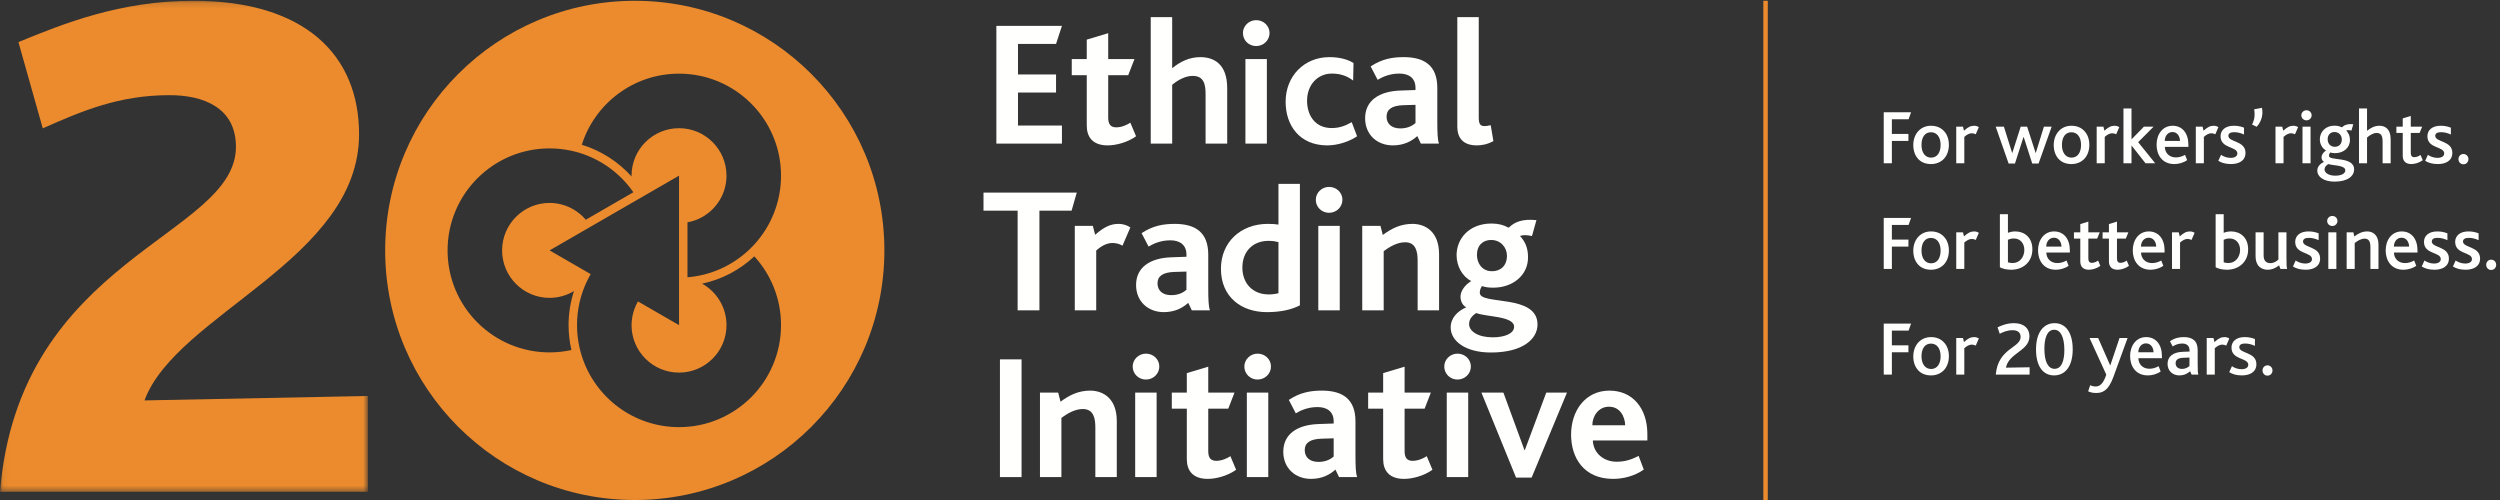 <?xml version="1.0" encoding="UTF-8" standalone="no"?>
<svg width="430px" height="86px" viewBox="0 0 430 86" version="1.1" xmlns="http://www.w3.org/2000/svg" xmlns:xlink="http://www.w3.org/1999/xlink">
    <rect x="0" y="0" width="430" height="86" fill="#333333" stroke="none"/>
    <!-- Generator: Sketch 48.2 (47327) - http://www.bohemiancoding.com/sketch -->
    <title>eti-20-years-logo</title>
    <desc>Created with Sketch.</desc>
    <defs>
        <polygon id="path-1" points="0.06 0.135 63.281 0.135 63.281 84.595 0.06 84.595"></polygon>
    </defs>
    <g id="Page-1" stroke="none" stroke-width="1" fill="none" fill-rule="evenodd">
        <g id="eti-20-years-logo">
            <g id="Group-3">
                <mask id="mask-2" fill="white">
                    <use xlink:href="#path-1"></use>
                </mask>
                <g id="Clip-2"></g>
                <path d="M0,84.595 C3.298,44.141 40.581,40.716 40.581,25.245 C40.581,18.523 35.001,16.368 29.168,16.368 C20.544,16.368 14.203,19.031 7.356,22.075 L3.17,7.237 C10.906,4.066 20.671,0.135 33.226,0.135 C52.502,0.135 61.76,9.519 61.76,23.089 C61.76,44.648 30.309,54.032 24.856,68.87 L63.281,68.109 L63.281,84.595 L0,84.595" id="Fill-1" fill="#EB8B2D" mask="url(#mask-2)"></path>
            </g>
            <path d="M129.747,42.045 C129.422,42.399 129.081,42.74 128.728,43.068 C125.929,45.668 122.28,47.363 118.245,47.693 L118.245,38.242 C119.143,38.081 119.992,37.776 120.761,37.345 C123.264,35.95 124.957,33.28 124.957,30.213 C124.957,25.705 121.301,22.049 116.792,22.049 C112.284,22.049 108.626,25.705 108.626,30.213 C108.626,30.263 108.633,30.311 108.633,30.359 C106.355,27.831 103.405,25.916 100.07,24.897 C102.321,17.807 108.956,12.669 116.792,12.669 C126.481,12.669 134.337,20.524 134.337,30.214 C134.337,34.772 132.597,38.926 129.747,42.045 Z M116.792,73.467 C108.956,73.467 102.321,68.328 100.07,61.239 C99.924,60.78 99.8,60.312 99.691,59.839 C99.404,58.579 99.246,57.27 99.246,55.922 C99.246,53.246 99.85,50.708 100.922,48.437 C101.129,47.998 101.358,47.57 101.6,47.151 L101.594,47.147 L100.348,46.427 L100.334,46.42 L94.528,43.067 L100.334,39.715 L100.346,39.707 L101.592,38.988 L101.6,38.984 L109.719,34.296 L109.726,34.292 L110.972,33.574 L110.987,33.565 L116.792,30.213 L116.792,55.922 L110.987,52.571 L110.972,52.562 L109.726,51.844 C109.485,52.263 109.279,52.705 109.113,53.168 C108.82,53.986 108.651,54.861 108.633,55.776 C108.633,55.826 108.626,55.873 108.626,55.922 C108.626,60.432 112.284,64.087 116.792,64.087 C121.3,64.087 124.957,60.432 124.957,55.922 C124.957,52.855 123.263,50.185 120.763,48.791 C124.189,48.06 127.275,46.401 129.746,44.091 C132.596,47.211 134.337,51.364 134.337,55.922 C134.337,65.612 126.483,73.467 116.792,73.467 Z M98.286,60.205 C97.075,60.469 95.819,60.612 94.528,60.612 C84.837,60.612 76.983,52.758 76.983,43.067 C76.983,33.379 84.837,25.523 94.528,25.523 C95.819,25.523 97.075,25.666 98.288,25.931 C98.763,26.035 99.232,26.155 99.691,26.297 C103.484,27.462 106.726,29.881 108.941,33.068 L100.922,37.698 L100.755,37.794 C100.179,37.113 99.491,36.535 98.723,36.073 C97.497,35.334 96.064,34.903 94.528,34.903 C90.018,34.903 86.363,38.558 86.363,43.067 C86.363,47.577 90.018,51.233 94.528,51.233 C96.064,51.233 97.497,50.801 98.723,50.063 C98.123,51.91 97.794,53.878 97.794,55.923 C97.794,57.396 97.968,58.828 98.286,60.205 Z M109.183,0.135 C85.47,0.135 66.25,19.356 66.25,43.069 C66.25,66.779 85.47,86 109.183,86 C132.893,86 152.113,66.779 152.113,43.069 C152.113,19.356 132.893,0.135 109.183,0.135 Z" id="Fill-4" fill="#EB8B2D"></path>
            <polyline id="Fill-5" fill="#FFFFFE" points="171.376 24.699 171.376 4.451 182.654 4.451 181.64 7.553 175.093 7.553 175.093 12.807 181.64 12.807 181.64 15.911 175.093 15.911 175.093 21.596 182.654 21.596 182.654 24.699 171.376 24.699"></polyline>
            <path d="M190.518,25.006 C187.937,25.006 186.923,23.562 186.923,21.596 L186.923,12.932 L184.342,12.932 L184.342,10.164 L186.923,10.164 L186.923,6.815 L190.61,5.709 L190.61,10.164 L195.128,10.164 L194.052,12.932 L190.61,12.932 L190.61,20.243 C190.61,21.382 191.04,21.904 191.992,21.904 C192.915,21.904 193.867,21.474 194.422,21.103 L195.404,23.44 C193.9,24.514 191.933,25.006 190.518,25.006" id="Fill-6" fill="#FFFFFE"></path>
            <path d="M207.361,24.699 L207.361,16.218 C207.361,14.59 207.114,13.053 205.148,13.053 C203.888,13.053 202.598,13.759 201.614,14.59 L201.614,24.699 L197.926,24.699 L197.926,2.944 L201.614,2.944 L201.614,11.733 C202.966,10.626 204.564,9.826 206.439,9.826 C208.682,9.826 211.078,10.902 211.078,15.173 L211.078,24.699 L207.361,24.699" id="Fill-7" fill="#FFFFFE"></path>
            <path d="M214.213,24.699 L217.901,24.699 L217.901,10.164 L214.213,10.164 L214.213,24.699 Z M216.057,7.922 C214.797,7.922 213.783,6.939 213.783,5.679 C213.783,4.48 214.797,3.466 216.057,3.466 C217.348,3.466 218.362,4.451 218.362,5.679 C218.362,6.907 217.348,7.922 216.057,7.922 Z" id="Fill-8" fill="#FFFFFE"></path>
            <path d="M228.286,25.006 C223.554,25.006 221.127,21.596 221.127,17.508 C221.127,13.085 224.322,9.826 228.655,9.826 C230.622,9.826 231.975,10.318 232.804,10.84 L232.742,13.853 C231.729,13.085 230.591,12.655 229.086,12.655 C226.597,12.655 224.815,14.622 224.815,17.324 C224.815,19.813 226.167,22.025 229.055,22.025 C230.439,22.025 231.483,21.596 232.496,21.011 L233.418,23.44 C232.251,24.238 230.284,25.006 228.286,25.006" id="Fill-9" fill="#FFFFFE"></path>
            <path d="M243.466,18.031 L241.377,18.093 C239.38,18.155 238.488,18.831 238.488,20.059 C238.488,21.257 239.319,22.088 240.856,22.088 C242.146,22.088 242.975,21.596 243.466,21.165 L243.466,18.031 Z M244.388,24.699 L243.775,23.408 C242.822,24.269 241.499,25.006 239.565,25.006 C236.892,25.006 234.801,23.194 234.801,20.335 C234.801,17.324 237.168,15.696 240.885,15.574 L243.466,15.482 C243.466,15.357 243.466,15.204 243.466,15.111 C243.466,13.361 242.238,12.655 240.701,12.655 C239.103,12.655 237.874,13.177 236.952,13.729 L235.753,11.424 C237.691,10.134 239.503,9.826 241.438,9.826 C245.034,9.826 247.216,11.303 247.216,15.111 L247.216,20.857 C247.216,22.948 247.278,24.022 247.492,24.699 L244.388,24.699 Z" id="Fill-10" fill="#FFFFFE"></path>
            <path d="M254.007,25.006 C251.579,25.006 250.658,23.624 250.658,21.811 L250.658,2.944 L254.345,2.944 L254.345,20.183 C254.345,21.257 254.56,21.687 255.327,21.687 C255.573,21.687 255.881,21.658 256.404,21.534 L256.863,24.269 C255.789,24.852 254.836,25.006 254.007,25.006" id="Fill-11" fill="#FFFFFE"></path>
            <polyline id="Fill-12" fill="#FFFFFE" points="184.312 36.234 178.78 36.234 178.78 53.379 175.032 53.379 175.032 36.234 169.163 36.234 169.163 33.131 185.203 33.131 184.312 36.234"></polyline>
            <path d="M193.067,42.255 C192.452,41.888 191.806,41.795 191.346,41.795 C190.486,41.795 189.534,42.196 188.549,43.086 L188.549,53.379 L184.863,53.379 L184.863,38.845 L187.966,38.845 L188.365,40.381 C189.872,39.061 191.008,38.507 192.391,38.507 C193.097,38.507 193.866,38.723 194.419,39.123 L193.067,42.255" id="Fill-13" fill="#FFFFFE"></path>
            <path d="M204.069,46.711 L201.981,46.773 C199.984,46.835 199.092,47.511 199.092,48.74 C199.092,49.938 199.922,50.768 201.458,50.768 C202.749,50.768 203.578,50.276 204.069,49.846 L204.069,46.711 Z M204.992,53.379 L204.378,52.088 C203.425,52.949 202.103,53.686 200.168,53.686 C197.494,53.686 195.405,51.874 195.405,49.016 C195.405,46.004 197.772,44.376 201.489,44.254 L204.069,44.162 C204.069,44.038 204.069,43.884 204.069,43.792 C204.069,42.042 202.842,41.335 201.305,41.335 C199.706,41.335 198.478,41.857 197.555,42.41 L196.357,40.105 C198.294,38.815 200.106,38.507 202.042,38.507 C205.638,38.507 207.819,39.983 207.819,43.792 L207.819,49.538 C207.819,51.628 207.881,52.703 208.096,53.379 L204.992,53.379 Z" id="Fill-14" fill="#FFFFFE"></path>
            <path d="M219.895,41.642 C219.404,41.519 218.974,41.428 218.174,41.428 C215.563,41.428 213.688,43.178 213.688,46.035 C213.688,48.678 215.408,50.644 218.236,50.644 C218.82,50.644 219.465,50.552 219.895,50.43 L219.895,41.642 Z M217.898,53.686 C213.565,53.686 210.001,51.136 210.001,46.221 C210.001,41.704 213.351,38.507 218.051,38.507 C218.789,38.507 219.373,38.539 219.895,38.631 L219.895,31.624 L223.583,31.624 L223.583,52.519 C222.2,53.227 220.386,53.686 217.898,53.686 Z" id="Fill-15" fill="#FFFFFE"></path>
            <path d="M226.748,53.379 L230.436,53.379 L230.436,38.845 L226.748,38.845 L226.748,53.379 Z M228.592,36.602 C227.332,36.602 226.318,35.62 226.318,34.359 C226.318,33.161 227.332,32.147 228.592,32.147 C229.883,32.147 230.897,33.131 230.897,34.359 C230.897,35.587 229.883,36.602 228.592,36.602 Z" id="Fill-16" fill="#FFFFFE"></path>
            <path d="M243.833,53.379 L243.833,44.836 C243.833,43.332 243.556,41.671 241.683,41.671 C240.391,41.671 239.132,42.348 237.994,43.208 L237.994,53.379 L234.306,53.379 L234.306,38.845 L237.441,38.845 L237.841,40.413 C239.407,39.245 240.975,38.507 242.941,38.507 C245.154,38.507 247.521,39.829 247.521,43.732 L247.521,53.379 L243.833,53.379" id="Fill-17" fill="#FFFFFE"></path>
            <path d="M256.462,41.273 C255.111,41.273 254.034,42.164 254.034,43.824 C254.034,45.36 254.987,46.651 256.614,46.651 C258.06,46.651 259.196,45.759 259.196,43.976 C259.196,42.626 258.183,41.273 256.462,41.273 Z M253.912,53.841 C253.42,54.179 252.682,54.731 252.682,55.746 C252.682,56.974 254.218,58.02 256.738,58.02 C258.859,58.02 260.427,57.344 260.427,56.206 C260.427,54.333 255.54,54.517 253.912,53.841 Z M256.431,60.631 C252.068,60.631 249.518,58.665 249.518,56.33 C249.518,54.669 250.715,53.502 252.191,52.857 C251.484,52.488 251.207,51.69 251.207,51.044 C251.207,50.154 251.822,49.108 253.052,48.339 C251.484,47.541 250.531,45.728 250.531,43.884 C250.531,41.12 252.62,38.446 256.554,38.446 C257.721,38.446 258.674,38.723 259.32,39.091 C259.503,39.183 259.596,39.123 259.688,38.998 C260.548,38.2 261.839,37.616 264.267,37.862 L263.499,40.597 C262.732,40.443 262.024,40.351 261.441,40.597 C262.3,41.519 262.823,42.593 262.823,44.254 C262.823,47.419 260.117,49.478 256.862,49.478 C256.093,49.478 255.51,49.415 254.894,49.202 C254.649,49.6 254.526,49.908 254.526,50.368 C254.526,52.551 264.451,50.492 264.451,55.808 C264.451,58.327 261.901,60.631 256.431,60.631 Z" id="Fill-18" fill="#FFFFFE"></path>
            <polygon id="Fill-19" fill="#FFFFFE" points="171.99 82.059 175.708 82.059 175.708 61.811 171.99 61.811"></polygon>
            <path d="M188.4,82.06 L188.4,73.517 C188.4,72.013 188.123,70.352 186.248,70.352 C184.959,70.352 183.697,71.028 182.561,71.889 L182.561,82.06 L178.875,82.06 L178.875,67.525 L182.007,67.525 L182.408,69.094 C183.974,67.925 185.541,67.187 187.508,67.187 C189.721,67.187 192.087,68.51 192.087,72.412 L192.087,82.06 L188.4,82.06" id="Fill-20" fill="#FFFFFE"></path>
            <path d="M195.251,82.059 L198.938,82.059 L198.938,67.525 L195.251,67.525 L195.251,82.059 Z M197.096,65.282 C195.836,65.282 194.821,64.3 194.821,63.04 C194.821,61.842 195.836,60.827 197.096,60.827 C198.386,60.827 199.401,61.811 199.401,63.04 C199.401,64.268 198.386,65.282 197.096,65.282 Z" id="Fill-21" fill="#FFFFFE"></path>
            <path d="M207.727,82.367 C205.146,82.367 204.132,80.923 204.132,78.957 L204.132,70.292 L201.551,70.292 L201.551,67.525 L204.132,67.525 L204.132,64.176 L207.819,63.069 L207.819,67.525 L212.336,67.525 L211.26,70.292 L207.819,70.292 L207.819,77.604 C207.819,78.742 208.249,79.265 209.201,79.265 C210.124,79.265 211.076,78.834 211.63,78.464 L212.613,80.802 C211.108,81.875 209.141,82.367 207.727,82.367" id="Fill-22" fill="#FFFFFE"></path>
            <path d="M214.457,82.059 L218.144,82.059 L218.144,67.525 L214.457,67.525 L214.457,82.059 Z M216.301,65.282 C215.041,65.282 214.027,64.3 214.027,63.04 C214.027,61.842 215.041,60.827 216.301,60.827 C217.592,60.827 218.607,61.811 218.607,63.04 C218.607,64.268 217.592,65.282 216.301,65.282 Z" id="Fill-23" fill="#FFFFFE"></path>
            <path d="M229.392,75.392 L227.301,75.453 C225.304,75.516 224.413,76.191 224.413,77.42 C224.413,78.618 225.242,79.448 226.779,79.448 C228.07,79.448 228.9,78.957 229.392,78.525 L229.392,75.392 Z M230.313,82.06 L229.698,80.769 C228.745,81.63 227.425,82.367 225.488,82.367 C222.816,82.367 220.726,80.555 220.726,77.696 C220.726,74.686 223.091,73.057 226.811,72.935 L229.392,72.843 C229.392,72.719 229.392,72.564 229.392,72.472 C229.392,70.722 228.161,70.016 226.625,70.016 C225.028,70.016 223.799,70.538 222.877,71.09 L221.678,68.785 C223.613,67.495 225.427,67.187 227.363,67.187 C230.957,67.187 233.14,68.663 233.14,72.472 L233.14,78.218 C233.14,80.309 233.2,81.383 233.416,82.06 L230.313,82.06 Z" id="Fill-24" fill="#FFFFFE"></path>
            <path d="M241.499,82.367 C238.917,82.367 237.903,80.923 237.903,78.957 L237.903,70.292 L235.322,70.292 L235.322,67.525 L237.903,67.525 L237.903,64.176 L241.591,63.069 L241.591,67.525 L246.107,67.525 L245.032,70.292 L241.591,70.292 L241.591,77.604 C241.591,78.742 242.022,79.265 242.973,79.265 C243.896,79.265 244.848,78.834 245.401,78.464 L246.384,80.802 C244.877,81.875 242.911,82.367 241.499,82.367" id="Fill-25" fill="#FFFFFE"></path>
            <path d="M248.843,82.059 L252.53,82.059 L252.53,67.525 L248.843,67.525 L248.843,82.059 Z M250.685,65.282 C249.427,65.282 248.413,64.3 248.413,63.04 C248.413,61.842 249.427,60.827 250.685,60.827 C251.976,60.827 252.99,61.811 252.99,63.04 C252.99,64.268 251.976,65.282 250.685,65.282 Z" id="Fill-26" fill="#FFFFFE"></path>
            <polyline id="Fill-27" fill="#FFFFFE" points="263.438 82.151 260.765 82.151 254.804 67.525 258.583 67.525 262.209 77.42 262.271 77.42 265.958 67.525 269.522 67.525 263.438 82.151"></polyline>
            <path d="M276.74,69.954 C274.959,69.954 273.882,71.55 273.882,73.148 L279.536,73.148 C279.476,71.582 278.614,69.954 276.74,69.954 Z M273.974,75.762 C274.036,77.912 275.819,79.416 278.062,79.416 C279.444,79.416 280.581,79.081 281.841,78.404 L282.732,80.769 C281.104,81.907 279.167,82.367 277.446,82.367 C272.377,82.367 270.226,78.681 270.226,74.777 C270.226,70.63 272.684,67.187 276.832,67.187 C280.765,67.187 283.348,70.168 283.348,74.686 C283.348,74.931 283.348,75.3 283.348,75.762 L273.974,75.762 Z" id="Fill-28" fill="#FFFFFE"></path>
            <polygon id="Fill-29" fill="#EB8B2D" points="303.294 85.998 304.057 85.998 304.057 0.135 303.294 0.135"></polygon>
            <polyline id="Fill-30" fill="#FFFFFE" points="328.276 20.511 325.401 20.511 325.401 23.04 328.249 23.04 328.249 24.239 325.401 24.239 325.401 28.086 324.002 28.086 324.002 19.313 328.702 19.313 328.276 20.511"></polyline>
            <path d="M330.496,24.931 C330.496,26.236 331.122,27.114 332.148,27.114 C333.212,27.114 333.785,26.209 333.785,24.931 C333.785,23.613 333.172,22.748 332.121,22.748 C331.056,22.748 330.496,23.64 330.496,24.931 Z M334.344,22.521 C334.903,23.094 335.209,23.946 335.209,24.917 C335.209,25.903 334.89,26.768 334.318,27.354 C333.772,27.899 333.026,28.219 332.134,28.219 C331.269,28.219 330.55,27.953 330.03,27.447 C329.418,26.861 329.085,25.97 329.085,24.957 C329.085,23.959 329.418,23.094 329.991,22.508 C330.524,21.949 331.269,21.63 332.134,21.63 C333.053,21.63 333.812,21.949 334.344,22.521 Z" id="Fill-31" fill="#FFFFFE"></path>
            <path d="M339.828,23.094 C339.602,22.974 339.35,22.921 339.123,22.921 C338.75,22.921 338.271,23.161 337.859,23.547 L337.859,28.086 L336.474,28.086 L336.474,21.789 L337.632,21.789 L337.805,22.482 C338.51,21.829 339.003,21.63 339.563,21.63 C339.855,21.63 340.161,21.736 340.361,21.869 L339.828,23.094" id="Fill-32" fill="#FFFFFE"></path>
            <polyline id="Fill-33" fill="#FFFFFE" points="350.635 28.126 349.543 28.126 348.078 23.573 348.038 23.573 346.574 28.126 345.483 28.126 343.26 21.789 344.671 21.789 346.082 26.289 346.121 26.289 347.56 21.789 348.664 21.789 350.129 26.302 350.155 26.302 351.553 21.789 352.885 21.789 350.635 28.126"></polyline>
            <path d="M354.653,24.931 C354.653,26.236 355.279,27.114 356.303,27.114 C357.368,27.114 357.941,26.209 357.941,24.931 C357.941,23.613 357.328,22.748 356.277,22.748 C355.212,22.748 354.653,23.64 354.653,24.931 Z M358.499,22.521 C359.059,23.094 359.365,23.946 359.365,24.917 C359.365,25.903 359.045,26.768 358.473,27.354 C357.927,27.899 357.182,28.219 356.289,28.219 C355.425,28.219 354.705,27.953 354.186,27.447 C353.574,26.861 353.241,25.97 353.241,24.957 C353.241,23.959 353.574,23.094 354.147,22.508 C354.679,21.949 355.425,21.63 356.289,21.63 C357.208,21.63 357.967,21.949 358.499,22.521 Z" id="Fill-34" fill="#FFFFFE"></path>
            <path d="M363.984,23.094 C363.758,22.974 363.505,22.921 363.279,22.921 C362.905,22.921 362.427,23.161 362.014,23.547 L362.014,28.086 L360.629,28.086 L360.629,21.789 L361.787,21.789 L361.96,22.482 C362.666,21.829 363.158,21.63 363.718,21.63 C364.011,21.63 364.317,21.736 364.517,21.869 L363.984,23.094" id="Fill-35" fill="#FFFFFE"></path>
            <polyline id="Fill-36" fill="#FFFFFE" points="369.029 28.086 366.632 25.038 366.619 25.038 366.619 28.086 365.235 28.086 365.235 18.661 366.619 18.661 366.619 23.959 366.632 23.959 368.749 21.789 370.413 21.789 367.764 24.452 370.693 28.086 369.029 28.086"></polyline>
            <path d="M373.659,22.708 C372.834,22.708 372.341,23.453 372.341,24.239 L374.964,24.239 C374.951,23.507 374.538,22.708 373.659,22.708 Z M372.355,25.264 C372.368,26.302 373.113,27.074 374.245,27.074 C374.804,27.074 375.337,26.915 375.829,26.635 L376.189,27.54 C375.564,27.993 374.725,28.219 373.992,28.219 C371.876,28.219 370.931,26.609 370.931,24.891 C370.931,23.094 371.982,21.63 373.686,21.63 C375.363,21.63 376.402,22.921 376.402,24.878 C376.402,24.971 376.402,25.104 376.402,25.264 L372.355,25.264 Z" id="Fill-37" fill="#FFFFFE"></path>
            <path d="M381.034,23.094 C380.808,22.974 380.555,22.921 380.328,22.921 C379.956,22.921 379.477,23.161 379.064,23.547 L379.064,28.086 L377.68,28.086 L377.68,21.789 L378.838,21.789 L379.011,22.482 C379.716,21.829 380.209,21.63 380.768,21.63 C381.061,21.63 381.367,21.736 381.567,21.869 L381.034,23.094" id="Fill-38" fill="#FFFFFE"></path>
            <path d="M383.735,28.219 C382.736,28.219 382.057,27.979 381.551,27.66 L382.017,26.635 C382.43,26.915 383.016,27.154 383.668,27.154 C384.361,27.154 384.826,26.874 384.826,26.395 C384.826,25.131 381.938,25.61 381.938,23.427 C381.938,22.402 382.736,21.63 384.214,21.63 C384.973,21.63 385.505,21.776 385.971,21.962 L385.971,23.134 C385.479,22.921 384.945,22.735 384.267,22.735 C383.695,22.735 383.281,22.921 383.281,23.36 C383.281,24.492 386.224,24.159 386.224,26.289 C386.224,27.674 385.052,28.219 383.735,28.219" id="Fill-39" fill="#FFFFFE"></path>
            <path d="M388.154,21.803 L387.355,21.43 C387.82,20.485 387.861,19.779 387.728,18.794 L389.059,18.541 C389.285,19.699 389.006,20.858 388.154,21.803" id="Fill-40" fill="#FFFFFE"></path>
            <path d="M394.74,23.094 C394.514,22.974 394.261,22.921 394.034,22.921 C393.661,22.921 393.183,23.161 392.77,23.547 L392.77,28.086 L391.386,28.086 L391.386,21.789 L392.543,21.789 L392.717,22.482 C393.422,21.829 393.914,21.63 394.474,21.63 C394.767,21.63 395.073,21.736 395.273,21.869 L394.74,23.094" id="Fill-41" fill="#FFFFFE"></path>
            <path d="M396.031,28.086 L397.415,28.086 L397.415,21.789 L396.031,21.789 L396.031,28.086 Z M397.602,19.832 C397.602,20.298 397.216,20.698 396.723,20.698 C396.217,20.698 395.831,20.311 395.831,19.832 C395.831,19.353 396.217,18.967 396.723,18.967 C397.216,18.967 397.602,19.34 397.602,19.832 Z" id="Fill-42" fill="#FFFFFE"></path>
            <path d="M400.358,23.946 C400.358,24.678 400.823,25.25 401.569,25.25 C402.275,25.25 402.793,24.811 402.793,23.986 C402.793,23.294 402.314,22.708 401.529,22.708 C400.863,22.708 400.358,23.161 400.358,23.946 Z M400.463,28.219 C400.211,28.392 399.824,28.659 399.824,29.151 C399.824,29.724 400.53,30.216 401.662,30.216 C402.687,30.216 403.393,29.87 403.393,29.298 C403.393,28.379 401.223,28.486 400.463,28.219 Z M401.542,31.241 C399.652,31.241 398.573,30.376 398.573,29.364 C398.573,28.659 399.079,28.139 399.732,27.847 C399.426,27.674 399.306,27.341 399.306,27.048 C399.306,26.688 399.545,26.236 400.077,25.876 C399.399,25.517 399.013,24.758 399.013,23.946 C399.013,22.721 399.958,21.616 401.516,21.616 C402.022,21.616 402.407,21.71 402.7,21.869 C402.767,21.909 402.807,21.895 402.86,21.856 C403.206,21.523 403.805,21.257 404.764,21.377 L404.444,22.455 C404.112,22.375 403.805,22.349 403.553,22.455 C403.939,22.868 404.192,23.373 404.192,24.066 C404.192,25.437 403.073,26.342 401.636,26.342 C401.316,26.342 401.063,26.315 400.81,26.222 C400.663,26.409 400.583,26.569 400.583,26.808 C400.583,27.74 404.91,26.822 404.91,29.151 C404.91,30.229 403.871,31.241 401.542,31.241 Z" id="Fill-43" fill="#FFFFFE"></path>
            <path d="M409.809,28.086 L409.809,24.332 C409.809,23.6 409.675,22.868 408.797,22.868 C408.171,22.868 407.585,23.267 407.132,23.653 L407.132,28.086 L405.748,28.086 L405.748,18.661 L407.132,18.661 L407.132,22.495 C407.758,22.002 408.41,21.63 409.263,21.63 C410.195,21.63 411.193,22.136 411.193,23.946 L411.193,28.086 L409.809,28.086" id="Fill-44" fill="#FFFFFE"></path>
            <path d="M414.747,28.219 C413.708,28.219 413.27,27.62 413.27,26.794 L413.27,22.868 L412.178,22.868 L412.178,21.789 L413.27,21.789 L413.27,20.365 L414.654,19.939 L414.654,21.789 L416.611,21.789 L416.171,22.868 L414.654,22.868 L414.654,26.302 C414.654,26.794 414.854,27.035 415.267,27.035 C415.679,27.035 416.078,26.822 416.331,26.648 L416.717,27.554 C416.118,27.993 415.346,28.219 414.747,28.219" id="Fill-45" fill="#FFFFFE"></path>
            <path d="M419.313,28.219 C418.315,28.219 417.636,27.979 417.13,27.66 L417.596,26.635 C418.008,26.915 418.594,27.154 419.246,27.154 C419.939,27.154 420.404,26.874 420.404,26.395 C420.404,25.131 417.516,25.61 417.516,23.427 C417.516,22.402 418.315,21.63 419.792,21.63 C420.551,21.63 421.083,21.776 421.549,21.962 L421.549,23.134 C421.057,22.921 420.525,22.735 419.845,22.735 C419.274,22.735 418.861,22.921 418.861,23.36 C418.861,24.492 421.802,24.159 421.802,26.289 C421.802,27.674 420.631,28.219 419.313,28.219" id="Fill-46" fill="#FFFFFE"></path>
            <path d="M423.705,28.259 C423.226,28.259 422.854,27.873 422.854,27.367 C422.854,26.874 423.226,26.489 423.705,26.489 C424.198,26.489 424.57,26.874 424.57,27.367 C424.57,27.873 424.198,28.259 423.705,28.259" id="Fill-47" fill="#FFFFFE"></path>
            <polyline id="Fill-48" fill="#FFFFFE" points="328.277 38.686 325.402 38.686 325.402 41.216 328.25 41.216 328.25 42.414 325.402 42.414 325.402 46.262 324.003 46.262 324.003 37.489 328.703 37.489 328.277 38.686"></polyline>
            <path d="M330.497,43.106 C330.497,44.411 331.123,45.29 332.149,45.29 C333.213,45.29 333.786,44.385 333.786,43.106 C333.786,41.789 333.173,40.923 332.122,40.923 C331.057,40.923 330.497,41.815 330.497,43.106 Z M334.345,40.697 C334.904,41.269 335.21,42.122 335.21,43.093 C335.21,44.079 334.891,44.944 334.319,45.53 C333.773,46.075 333.027,46.394 332.135,46.394 C331.27,46.394 330.551,46.128 330.031,45.623 C329.419,45.037 329.086,44.145 329.086,43.133 C329.086,42.135 329.419,41.269 329.992,40.684 C330.525,40.124 331.27,39.805 332.135,39.805 C333.054,39.805 333.813,40.124 334.345,40.697 Z" id="Fill-49" fill="#FFFFFE"></path>
            <path d="M339.829,41.269 C339.603,41.15 339.351,41.097 339.124,41.097 C338.751,41.097 338.272,41.336 337.86,41.722 L337.86,46.262 L336.475,46.262 L336.475,39.965 L337.633,39.965 L337.806,40.657 C338.511,40.005 339.004,39.805 339.564,39.805 C339.856,39.805 340.162,39.912 340.362,40.045 L339.829,41.269" id="Fill-50" fill="#FFFFFE"></path>
            <path d="M346.389,41.017 C345.897,41.017 345.604,41.136 345.364,41.243 L345.364,45.117 C345.604,45.21 345.869,45.237 346.216,45.237 C347.348,45.237 348.186,44.251 348.186,42.987 C348.186,41.895 347.521,41.017 346.389,41.017 Z M345.937,46.394 C345.084,46.394 344.405,46.208 343.98,45.969 L343.98,36.837 L345.364,36.837 L345.364,40.032 C345.75,39.898 346.162,39.805 346.642,39.805 C348.173,39.805 349.57,40.817 349.57,42.88 C349.57,45.09 347.92,46.394 345.937,46.394 Z" id="Fill-51" fill="#FFFFFE"></path>
            <path d="M353.271,40.884 C352.446,40.884 351.953,41.629 351.953,42.414 L354.576,42.414 C354.563,41.682 354.151,40.884 353.271,40.884 Z M351.967,43.439 C351.98,44.477 352.726,45.249 353.858,45.249 C354.416,45.249 354.948,45.09 355.442,44.811 L355.801,45.716 C355.175,46.168 354.336,46.394 353.604,46.394 C351.487,46.394 350.542,44.784 350.542,43.066 C350.542,41.269 351.594,39.805 353.298,39.805 C354.975,39.805 356.014,41.097 356.014,43.053 C356.014,43.146 356.014,43.28 356.014,43.439 L351.967,43.439 Z" id="Fill-52" fill="#FFFFFE"></path>
            <path d="M359.288,46.394 C358.25,46.394 357.811,45.795 357.811,44.97 L357.811,41.043 L356.719,41.043 L356.719,39.965 L357.811,39.965 L357.811,38.54 L359.195,38.115 L359.195,39.965 L361.152,39.965 L360.712,41.043 L359.195,41.043 L359.195,44.477 C359.195,44.97 359.395,45.21 359.808,45.21 C360.22,45.21 360.619,44.997 360.872,44.824 L361.259,45.729 C360.659,46.168 359.887,46.394 359.288,46.394" id="Fill-53" fill="#FFFFFE"></path>
            <path d="M364.213,46.394 C363.175,46.394 362.736,45.795 362.736,44.97 L362.736,41.043 L361.644,41.043 L361.644,39.965 L362.736,39.965 L362.736,38.54 L364.12,38.115 L364.12,39.965 L366.077,39.965 L365.638,41.043 L364.12,41.043 L364.12,44.477 C364.12,44.97 364.32,45.21 364.733,45.21 C365.145,45.21 365.544,44.997 365.797,44.824 L366.184,45.729 C365.584,46.168 364.812,46.394 364.213,46.394" id="Fill-54" fill="#FFFFFE"></path>
            <path d="M369.565,40.884 C368.738,40.884 368.246,41.629 368.246,42.414 L370.869,42.414 C370.856,41.682 370.443,40.884 369.565,40.884 Z M368.26,43.439 C368.274,44.477 369.019,45.249 370.151,45.249 C370.709,45.249 371.242,45.09 371.735,44.811 L372.094,45.716 C371.468,46.168 370.629,46.394 369.898,46.394 C367.78,46.394 366.835,44.784 366.835,43.066 C366.835,41.269 367.887,39.805 369.591,39.805 C371.269,39.805 372.307,41.097 372.307,43.053 C372.307,43.146 372.307,43.28 372.307,43.439 L368.26,43.439 Z" id="Fill-55" fill="#FFFFFE"></path>
            <path d="M376.94,41.269 C376.713,41.15 376.46,41.097 376.234,41.097 C375.861,41.097 375.382,41.336 374.969,41.722 L374.969,46.262 L373.585,46.262 L373.585,39.965 L374.742,39.965 L374.916,40.657 C375.621,40.005 376.113,39.805 376.673,39.805 C376.966,39.805 377.273,39.912 377.472,40.045 L376.94,41.269" id="Fill-56" fill="#FFFFFE"></path>
            <path d="M383.499,41.017 C383.007,41.017 382.714,41.136 382.474,41.243 L382.474,45.117 C382.714,45.21 382.98,45.237 383.325,45.237 C384.458,45.237 385.296,44.251 385.296,42.987 C385.296,41.895 384.631,41.017 383.499,41.017 Z M383.046,46.394 C382.195,46.394 381.516,46.208 381.09,45.969 L381.09,36.837 L382.474,36.837 L382.474,40.032 C382.861,39.898 383.273,39.805 383.752,39.805 C385.282,39.805 386.681,40.817 386.681,42.88 C386.681,45.09 385.029,46.394 383.046,46.394 Z" id="Fill-57" fill="#FFFFFE"></path>
            <path d="M392.245,46.262 L391.992,45.636 C391.539,46.022 390.847,46.394 390.022,46.394 C389.183,46.394 387.958,45.969 387.958,44.025 L387.958,39.965 L389.343,39.965 L389.343,43.932 C389.343,44.811 389.742,45.263 390.515,45.263 C391.113,45.263 391.606,44.917 391.886,44.638 L391.886,39.965 L393.27,39.965 L393.27,44.211 C393.27,45.53 393.297,45.969 393.39,46.262 L392.245,46.262" id="Fill-58" fill="#FFFFFE"></path>
            <path d="M396.57,46.394 C395.572,46.394 394.894,46.155 394.388,45.835 L394.854,44.811 C395.266,45.09 395.852,45.33 396.504,45.33 C397.196,45.33 397.662,45.05 397.662,44.571 C397.662,43.306 394.774,43.786 394.774,41.602 C394.774,40.577 395.572,39.805 397.05,39.805 C397.809,39.805 398.342,39.952 398.807,40.138 L398.807,41.31 C398.315,41.097 397.782,40.91 397.103,40.91 C396.53,40.91 396.118,41.097 396.118,41.536 C396.118,42.667 399.06,42.334 399.06,44.465 C399.06,45.849 397.889,46.394 396.57,46.394" id="Fill-59" fill="#FFFFFE"></path>
            <path d="M400.472,46.262 L401.856,46.262 L401.856,39.965 L400.472,39.965 L400.472,46.262 Z M402.042,38.008 C402.042,38.474 401.656,38.873 401.163,38.873 C400.657,38.873 400.272,38.487 400.272,38.008 C400.272,37.529 400.657,37.143 401.163,37.143 C401.656,37.143 402.042,37.515 402.042,38.008 Z" id="Fill-60" fill="#FFFFFE"></path>
            <path d="M407.713,46.262 L407.713,42.494 C407.713,41.815 407.58,41.043 406.728,41.043 C406.103,41.043 405.503,41.415 405.01,41.802 L405.01,46.262 L403.626,46.262 L403.626,39.965 L404.784,39.965 L404.944,40.671 C405.65,40.138 406.316,39.805 407.181,39.805 C408.112,39.805 409.098,40.417 409.098,42.055 L409.098,46.262 L407.713,46.262" id="Fill-61" fill="#FFFFFE"></path>
            <path d="M413.065,40.884 C412.239,40.884 411.746,41.629 411.746,42.414 L414.369,42.414 C414.356,41.682 413.944,40.884 413.065,40.884 Z M411.76,43.439 C411.774,44.477 412.519,45.249 413.651,45.249 C414.209,45.249 414.741,45.09 415.235,44.811 L415.594,45.716 C414.968,46.168 414.129,46.394 413.398,46.394 C411.28,46.394 410.335,44.784 410.335,43.066 C410.335,41.269 411.387,39.805 413.091,39.805 C414.769,39.805 415.807,41.097 415.807,43.053 C415.807,43.146 415.807,43.28 415.807,43.439 L411.76,43.439 Z" id="Fill-62" fill="#FFFFFE"></path>
            <path d="M418.721,46.394 C417.723,46.394 417.044,46.155 416.538,45.835 L417.004,44.811 C417.417,45.09 418.003,45.33 418.654,45.33 C419.347,45.33 419.814,45.05 419.814,44.571 C419.814,43.306 416.924,43.786 416.924,41.602 C416.924,40.577 417.723,39.805 419.2,39.805 C419.959,39.805 420.492,39.952 420.958,40.138 L420.958,41.31 C420.465,41.097 419.933,40.91 419.254,40.91 C418.681,40.91 418.269,41.097 418.269,41.536 C418.269,42.667 421.211,42.334 421.211,44.465 C421.211,45.849 420.039,46.394 418.721,46.394" id="Fill-63" fill="#FFFFFE"></path>
            <path d="M424.086,46.394 C423.088,46.394 422.409,46.155 421.904,45.835 L422.369,44.811 C422.781,45.09 423.367,45.33 424.02,45.33 C424.712,45.33 425.178,45.05 425.178,44.571 C425.178,43.306 422.289,43.786 422.289,41.602 C422.289,40.577 423.088,39.805 424.566,39.805 C425.324,39.805 425.858,39.952 426.322,40.138 L426.322,41.31 C425.83,41.097 425.298,40.91 424.618,40.91 C424.046,40.91 423.634,41.097 423.634,41.536 C423.634,42.667 426.575,42.334 426.575,44.465 C426.575,45.849 425.404,46.394 424.086,46.394" id="Fill-64" fill="#FFFFFE"></path>
            <path d="M428.479,46.435 C427.999,46.435 427.627,46.049 427.627,45.542 C427.627,45.05 427.999,44.664 428.479,44.664 C428.972,44.664 429.344,45.05 429.344,45.542 C429.344,46.049 428.972,46.435 428.479,46.435" id="Fill-65" fill="#FFFFFE"></path>
            <polyline id="Fill-66" fill="#FFFFFE" points="328.277 56.862 325.402 56.862 325.402 59.392 328.25 59.392 328.25 60.59 325.402 60.59 325.402 64.437 324.003 64.437 324.003 55.664 328.703 55.664 328.277 56.862"></polyline>
            <path d="M330.497,61.282 C330.497,62.586 331.123,63.465 332.149,63.465 C333.213,63.465 333.786,62.56 333.786,61.282 C333.786,59.964 333.173,59.099 332.122,59.099 C331.057,59.099 330.497,59.991 330.497,61.282 Z M334.345,58.873 C334.904,59.445 335.21,60.297 335.21,61.269 C335.21,62.254 334.891,63.119 334.319,63.705 C333.773,64.25 333.027,64.57 332.135,64.57 C331.27,64.57 330.551,64.304 330.032,63.798 C329.419,63.212 329.086,62.321 329.086,61.309 C329.086,60.31 329.419,59.445 329.992,58.859 C330.525,58.3 331.27,57.98 332.135,57.98 C333.054,57.98 333.813,58.3 334.345,58.873 Z" id="Fill-67" fill="#FFFFFE"></path>
            <path d="M339.829,59.445 C339.603,59.325 339.35,59.272 339.124,59.272 C338.751,59.272 338.272,59.512 337.859,59.897 L337.859,64.437 L336.475,64.437 L336.475,58.14 L337.633,58.14 L337.806,58.832 C338.511,58.18 339.004,57.98 339.563,57.98 C339.856,57.98 340.162,58.087 340.362,58.22 L339.829,59.445" id="Fill-68" fill="#FFFFFE"></path>
            <path d="M343.274,64.437 C343.673,59.817 347.547,59.884 347.547,57.94 C347.547,57.115 346.935,56.796 346.176,56.796 C345.231,56.796 344.498,57.128 343.952,57.408 L343.579,56.303 C344.273,55.97 345.217,55.584 346.415,55.584 C348.199,55.584 349.065,56.57 349.065,57.821 C349.065,60.39 345.55,60.643 345.018,63.239 L349.091,63.172 L349.091,64.437 L343.274,64.437" id="Fill-69" fill="#FFFFFE"></path>
            <path d="M353.324,56.716 C352.073,56.716 351.634,58.234 351.634,59.991 C351.634,62.201 352.273,63.438 353.391,63.438 C354.629,63.438 355.069,61.974 355.069,60.204 C355.069,58.007 354.43,56.716 353.324,56.716 Z M353.311,64.57 C351.394,64.57 350.196,62.999 350.196,60.097 C350.196,57.195 351.474,55.584 353.391,55.584 C355.294,55.584 356.506,57.195 356.506,60.097 C356.506,62.999 355.215,64.57 353.311,64.57 Z" id="Fill-70" fill="#FFFFFE"></path>
            <path d="M363.519,64.796 C362.64,67.232 361.628,67.592 360.536,67.592 C359.964,67.592 359.551,67.485 359.165,67.312 L359.511,66.247 C359.818,66.407 360.097,66.474 360.483,66.474 C361.176,66.474 361.801,65.954 362.28,64.437 L359.404,58.14 L360.883,58.14 L362.946,62.839 L362.973,62.839 L364.557,58.14 L365.941,58.14 L363.519,64.796" id="Fill-71" fill="#FFFFFE"></path>
            <path d="M369.107,59.059 C368.281,59.059 367.789,59.804 367.789,60.59 L370.411,60.59 C370.399,59.857 369.986,59.059 369.107,59.059 Z M367.803,61.615 C367.816,62.653 368.562,63.425 369.693,63.425 C370.252,63.425 370.784,63.266 371.277,62.986 L371.636,63.891 C371.011,64.344 370.172,64.57 369.44,64.57 C367.323,64.57 366.378,62.959 366.378,61.242 C366.378,59.445 367.43,57.98 369.133,57.98 C370.811,57.98 371.85,59.272 371.85,61.228 C371.85,61.322 371.85,61.455 371.85,61.615 L367.803,61.615 Z" id="Fill-72" fill="#FFFFFE"></path>
            <path d="M376.588,61.495 L375.564,61.535 C374.618,61.561 374.205,61.894 374.205,62.48 C374.205,63.039 374.578,63.452 375.297,63.452 C375.949,63.452 376.362,63.159 376.588,62.946 L376.588,61.495 Z M376.961,64.437 L376.695,63.851 C376.295,64.224 375.71,64.57 374.831,64.57 C373.727,64.57 372.82,63.811 372.82,62.586 C372.82,61.295 373.793,60.577 375.43,60.51 L376.602,60.47 C376.602,60.416 376.602,60.31 376.602,60.284 C376.602,59.405 376.042,59.085 375.337,59.085 C374.618,59.085 374.085,59.339 373.699,59.591 L373.234,58.7 C374.046,58.14 374.791,57.98 375.616,57.98 C377.054,57.98 377.999,58.58 377.999,60.217 L377.999,62.52 C377.999,63.718 378.027,64.184 378.119,64.437 L376.961,64.437 Z" id="Fill-73" fill="#FFFFFE"></path>
            <path d="M382.911,59.445 C382.685,59.325 382.432,59.272 382.205,59.272 C381.833,59.272 381.354,59.512 380.942,59.897 L380.942,64.437 L379.556,64.437 L379.556,58.14 L380.715,58.14 L380.888,58.832 C381.593,58.18 382.086,57.98 382.646,57.98 C382.938,57.98 383.244,58.087 383.444,58.22 L382.911,59.445" id="Fill-74" fill="#FFFFFE"></path>
            <path d="M385.611,64.57 C384.612,64.57 383.934,64.33 383.428,64.011 L383.894,62.986 C384.306,63.266 384.892,63.505 385.544,63.505 C386.237,63.505 386.702,63.226 386.702,62.747 C386.702,61.481 383.814,61.961 383.814,59.778 C383.814,58.752 384.612,57.98 386.09,57.98 C386.849,57.98 387.381,58.127 387.847,58.313 L387.847,59.485 C387.355,59.272 386.822,59.085 386.143,59.085 C385.571,59.085 385.158,59.272 385.158,59.711 C385.158,60.843 388.1,60.51 388.1,62.64 C388.1,64.024 386.929,64.57 385.611,64.57" id="Fill-75" fill="#FFFFFE"></path>
            <path d="M390.004,64.61 C389.525,64.61 389.153,64.224 389.153,63.718 C389.153,63.226 389.525,62.839 390.004,62.839 C390.496,62.839 390.869,63.226 390.869,63.718 C390.869,64.224 390.496,64.61 390.004,64.61" id="Fill-76" fill="#FFFFFE"></path>
        </g>
    </g>
</svg>